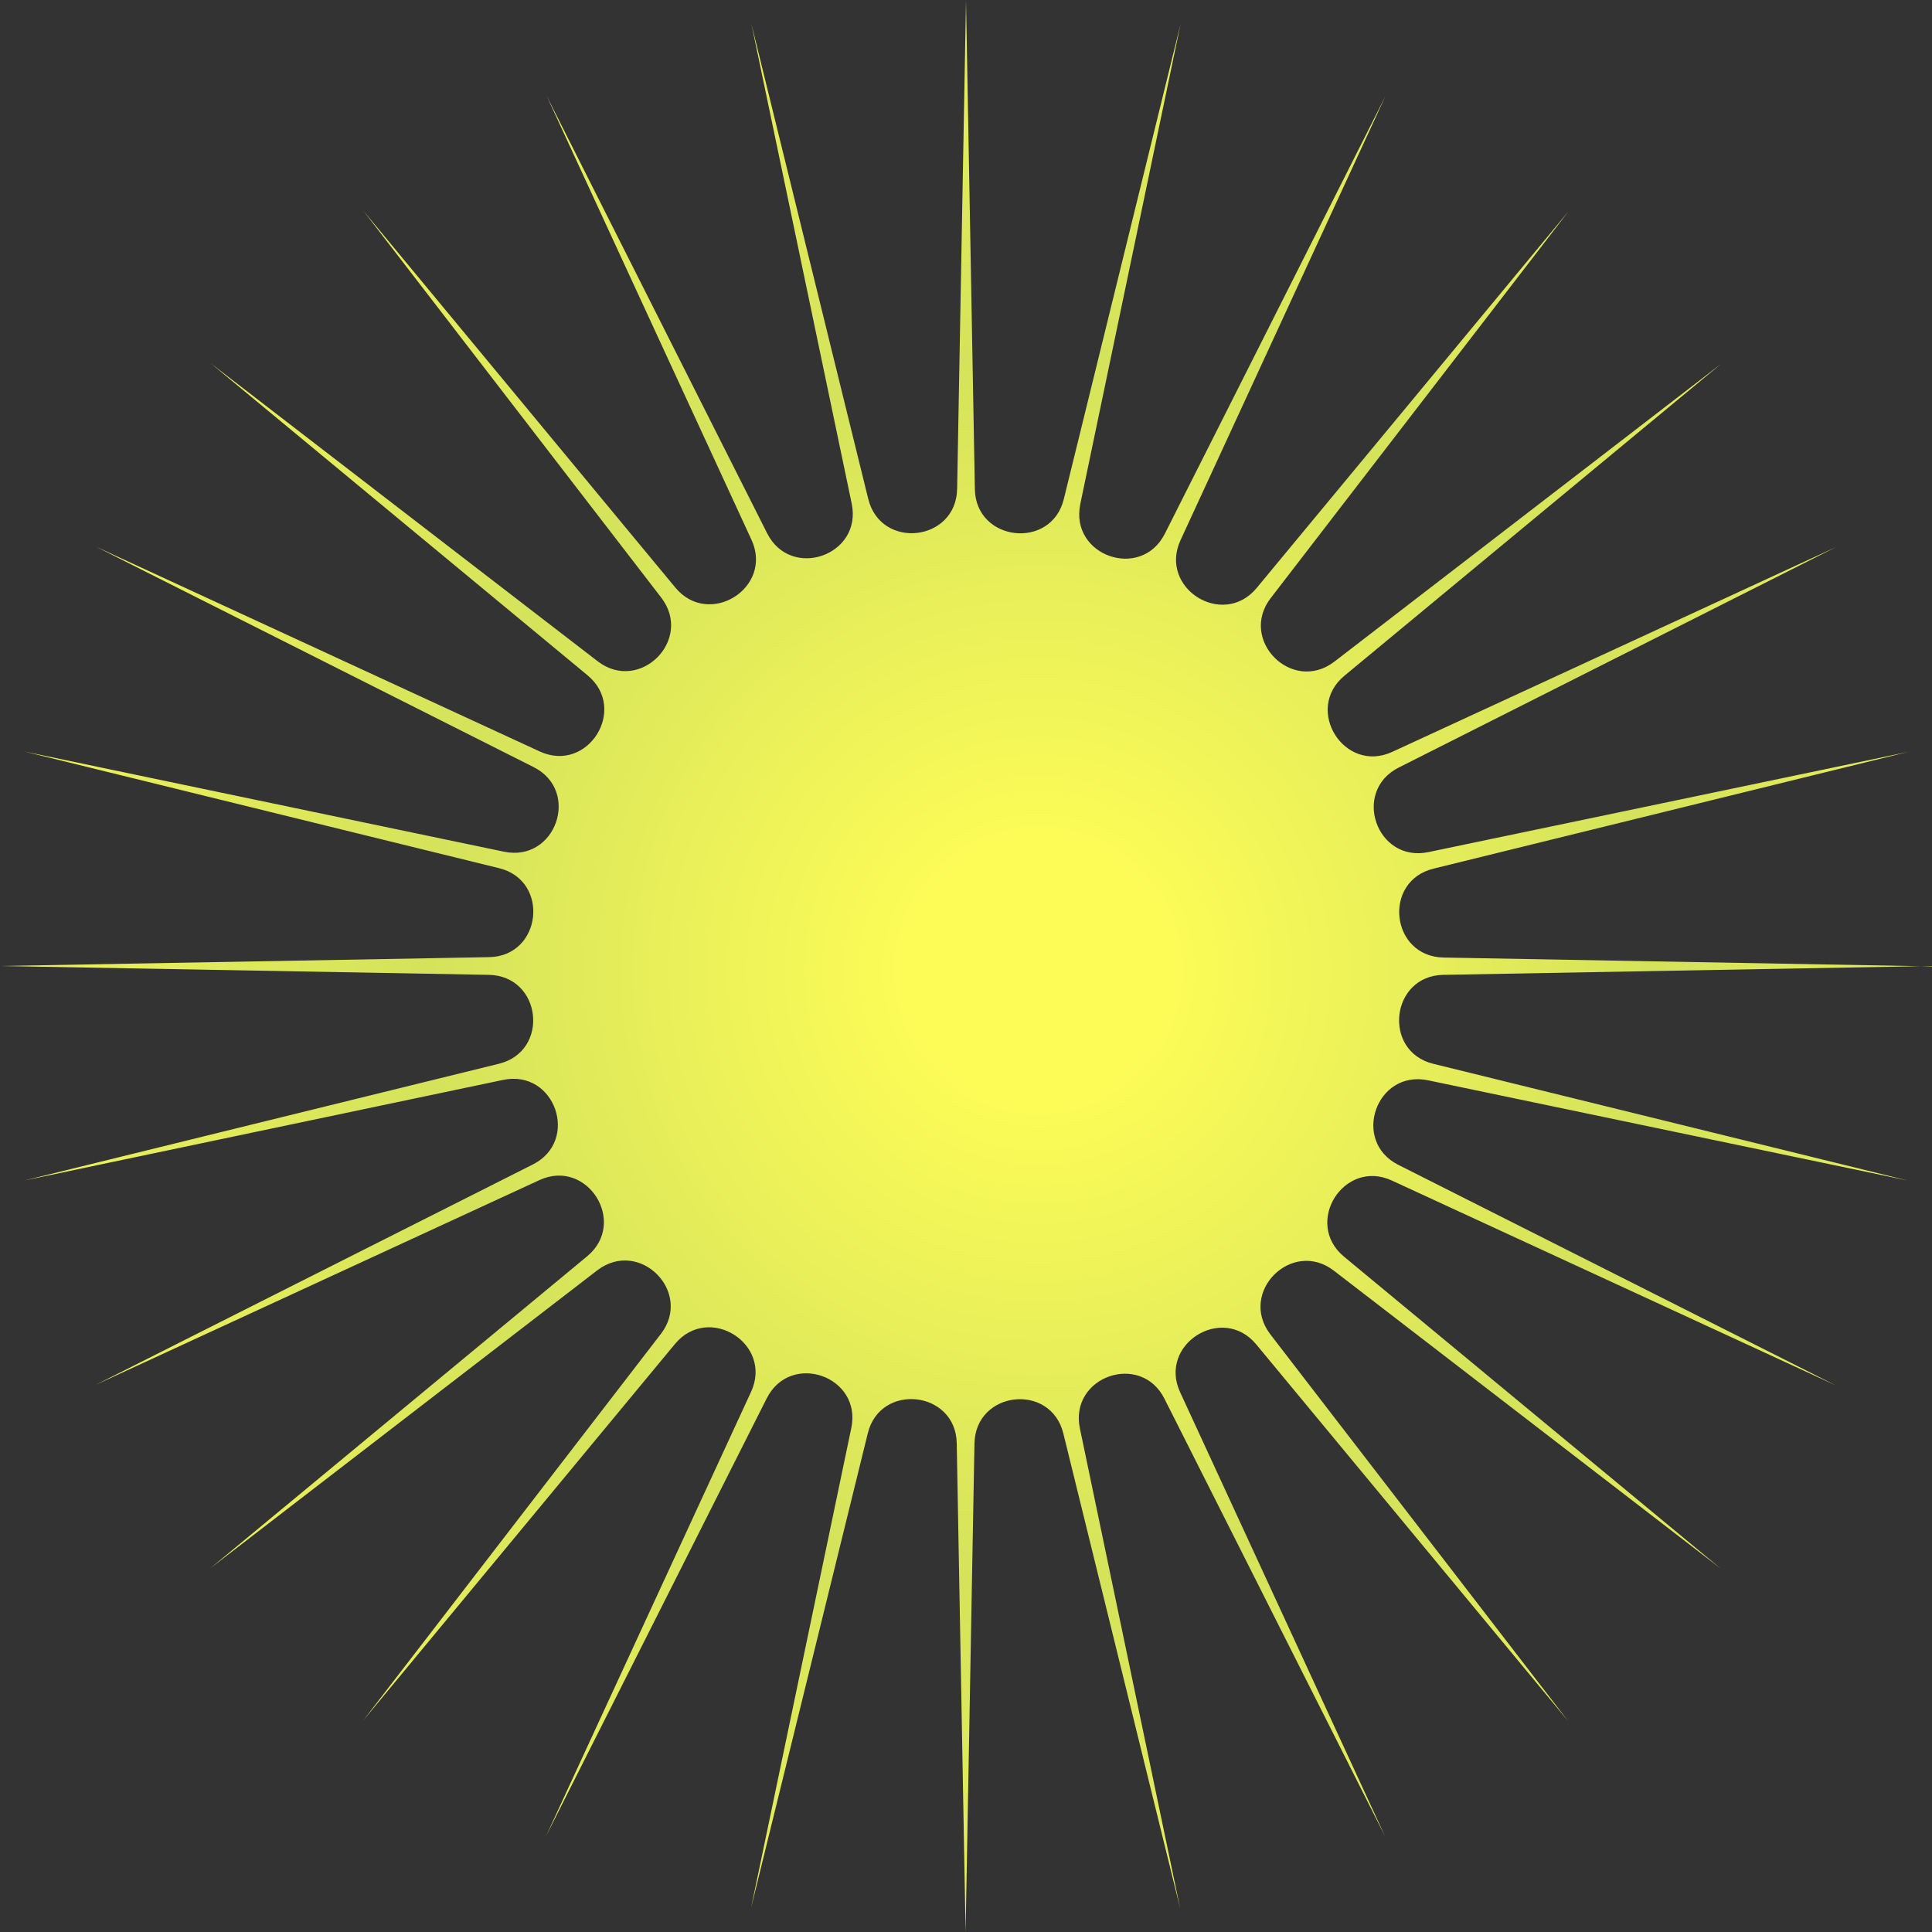 <svg width="48" height="48" viewBox="0 0 48 48" fill="none" xmlns="http://www.w3.org/2000/svg">
<rect x="0" y="0" width="48" height="48" fill="#333333" stroke="none"/>
<g clip-path="url(#clip0_773_239)">
<path d="M48 24L35.86 24.22C34.55 24.24 34.34 26.12 35.61 26.43L47.4 29.33L35.48 26.84C34.19 26.57 33.57 28.35 34.74 28.94L45.61 34.42L34.58 29.33C33.39 28.78 32.38 30.38 33.39 31.22L42.75 38.97L33.14 31.57C32.1 30.77 30.76 32.1 31.56 33.15L38.96 42.76L31.21 33.4C30.37 32.39 28.77 33.4 29.32 34.59L34.41 45.62L28.93 34.75C28.34 33.58 26.56 34.2 26.83 35.49L29.32 47.41L26.42 35.62C26.11 34.34 24.23 34.55 24.21 35.87L23.99 48L23.77 35.86C23.75 34.55 21.87 34.34 21.56 35.61L18.66 47.4L21.15 35.48C21.42 34.19 19.64 33.57 19.05 34.74L13.57 45.61L18.66 34.58C19.21 33.39 17.61 32.38 16.77 33.39L9.02 42.75L16.42 33.14C17.22 32.1 15.89 30.76 14.84 31.56L5.23 38.96L14.59 31.21C15.6 30.37 14.59 28.77 13.4 29.32L2.37 34.41L13.24 28.93C14.41 28.34 13.79 26.56 12.5 26.83L0.6 29.33L12.39 26.43C13.67 26.12 13.46 24.24 12.14 24.22L0.01 24L12.15 23.78C13.46 23.76 13.67 21.88 12.4 21.57L0.6 18.67L12.52 21.16C13.81 21.43 14.43 19.65 13.26 19.06L2.38 13.58L13.41 18.67C14.6 19.22 15.61 17.62 14.6 16.78L5.24 9.03L14.85 16.43C15.89 17.23 17.23 15.9 16.43 14.85L9.03 5.24L16.78 14.6C17.62 15.61 19.22 14.6 18.67 13.41L13.58 2.38L19.06 13.25C19.65 14.42 21.43 13.8 21.16 12.51L18.67 0.6L21.57 12.39C21.88 13.67 23.76 13.46 23.78 12.14L24 0.01L24.22 12.15C24.24 13.46 26.12 13.67 26.43 12.4L29.33 0.6L26.84 12.52C26.57 13.81 28.35 14.43 28.94 13.26L34.42 2.39L29.33 13.42C28.78 14.61 30.38 15.62 31.22 14.61L38.97 5.25L31.57 14.86C30.77 15.9 32.1 17.24 33.15 16.44L42.76 9.04L33.4 16.79C32.39 17.63 33.4 19.23 34.59 18.68L45.62 13.59L34.75 19.07C33.58 19.66 34.2 21.44 35.49 21.17L47.41 18.68L35.62 21.58C34.34 21.89 34.55 23.77 35.87 23.79L48 24.01V24Z" fill="url(#paint0_radial_773_239)"/>
</g>
<defs>
<radialGradient id="paint0_radial_773_239" cx="0" cy="0" r="1" gradientUnits="userSpaceOnUse" gradientTransform="translate(25.808 24.11) scale(24.268)">
<stop offset="0.13" stop-color="#FDFC57"/>
<stop offset="0.63" stop-color="#D4E35B"/>
<stop offset="1" stop-color="#E9F059"/>
</radialGradient>
<clipPath id="clip0_773_239">
<rect width="48" height="48" fill="white"/>
</clipPath>
</defs>
</svg>
